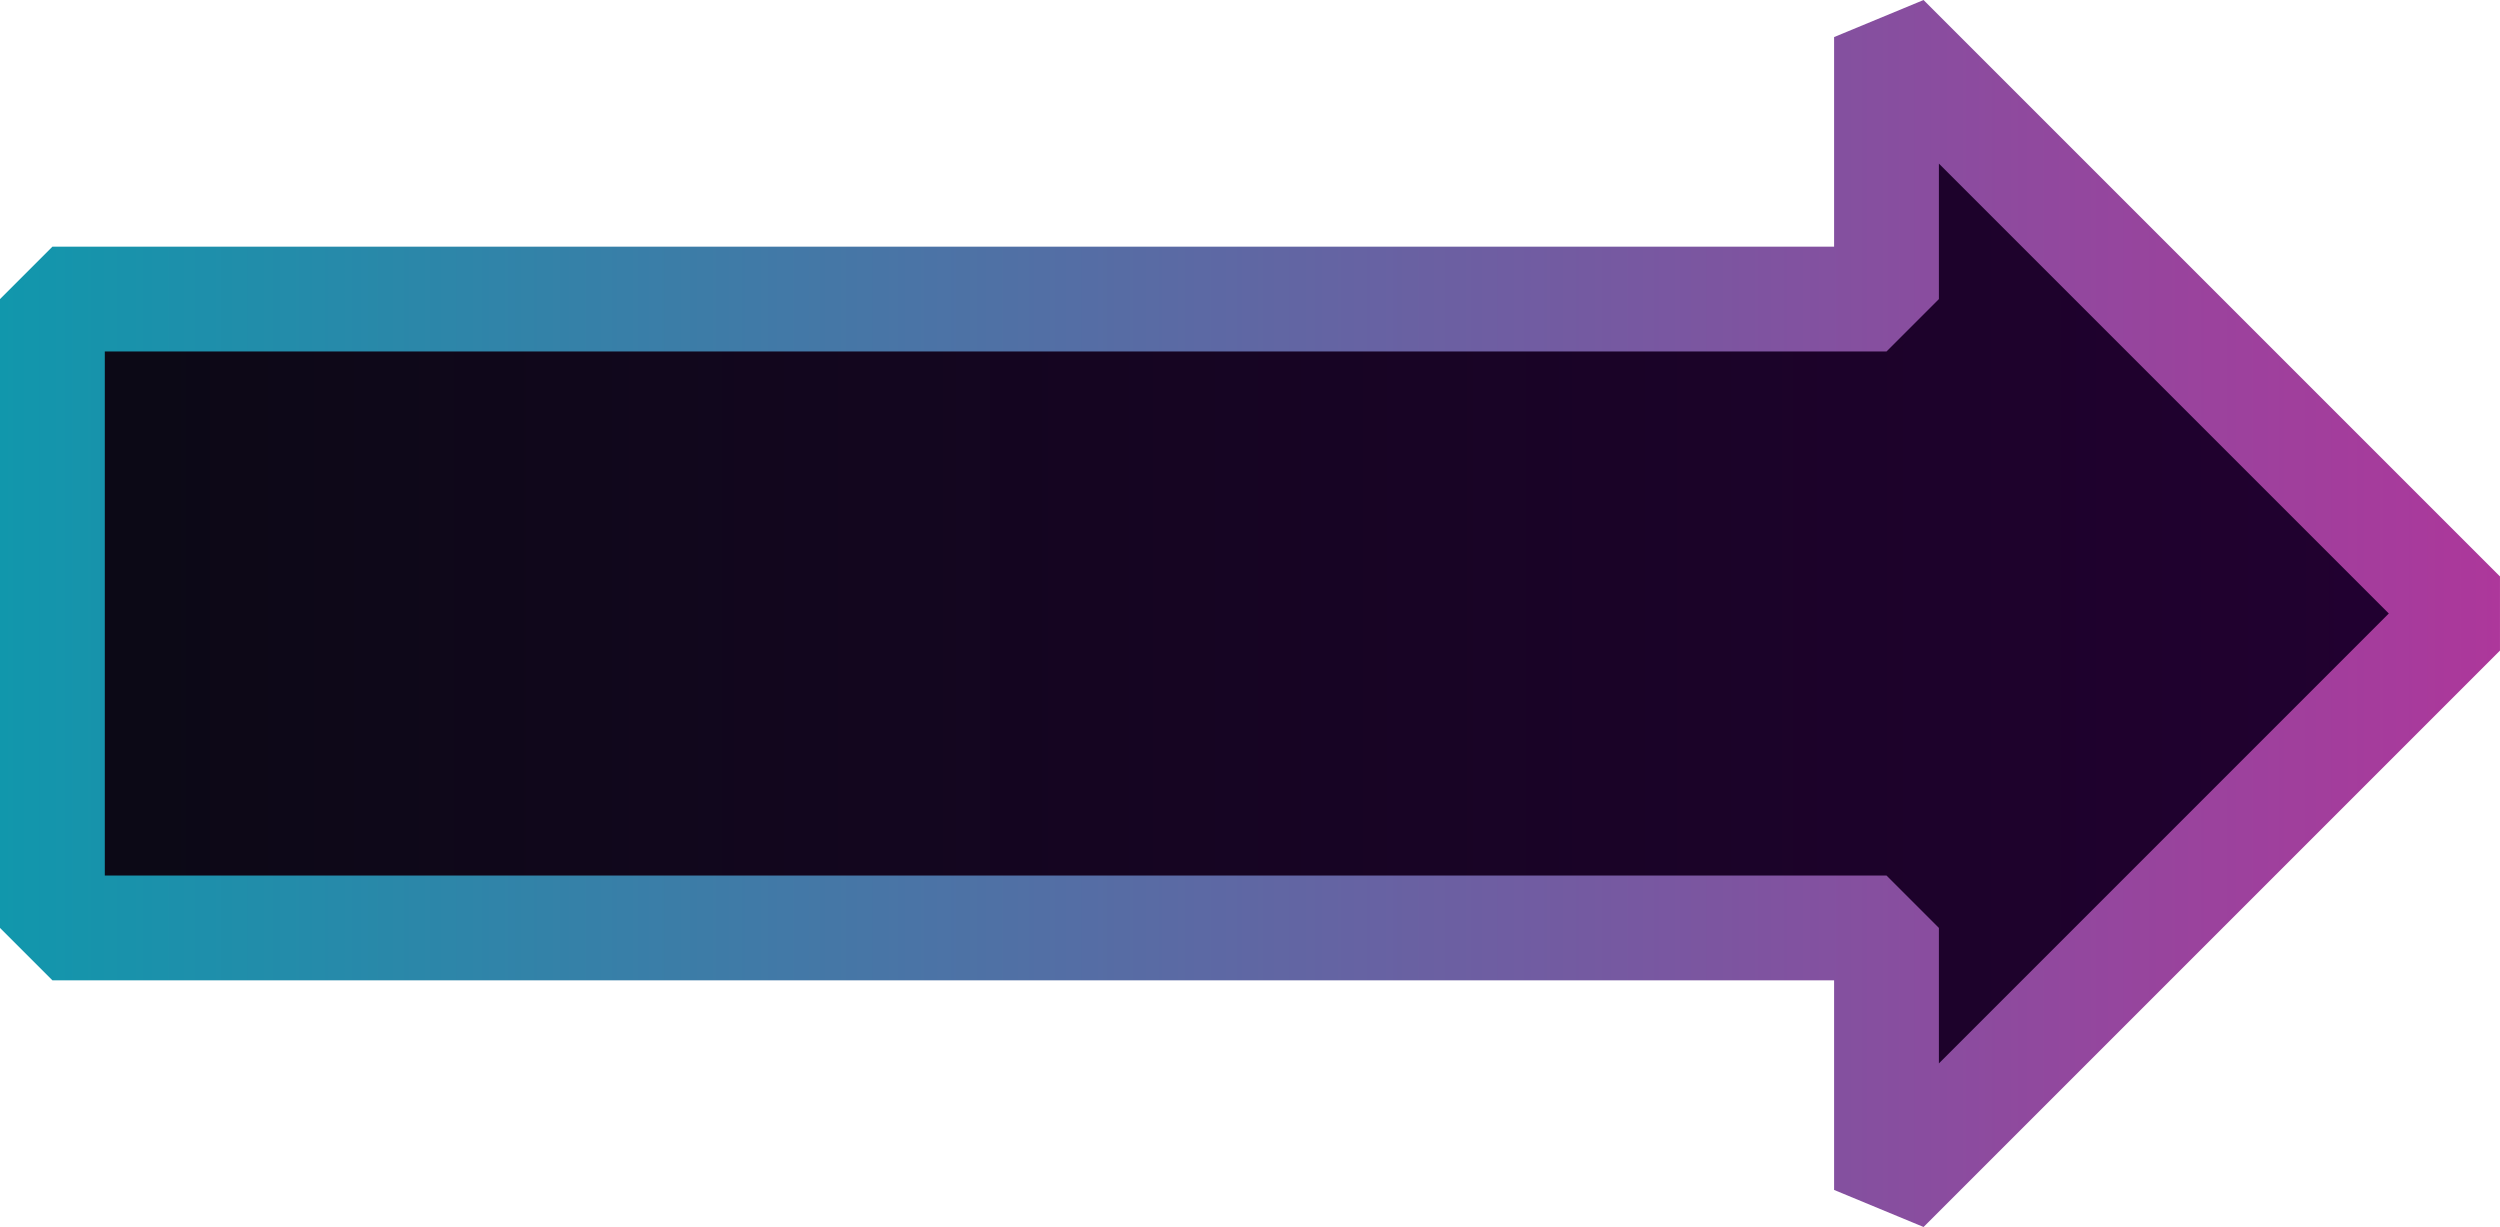 <?xml version="1.0" encoding="UTF-8"?>
<svg id="b" data-name="Layer_2" xmlns="http://www.w3.org/2000/svg" width="190.83" height="93.66" xmlns:xlink="http://www.w3.org/1999/xlink" viewBox="0 0 190.83 93.66">
  <defs>
    <style>
      .f {
        fill: url(#d);
        stroke: url(#e);
        stroke-linejoin: bevel;
        stroke-width: 8px;
      }
    </style>
    <linearGradient id="d" x1="4" y1="46.83" x2="188" y2="46.83" gradientUnits="userSpaceOnUse">
      <stop offset="0" stop-color="#0b0915"/>
      <stop offset="1" stop-color="#220031"/>
    </linearGradient>
    <linearGradient id="e" x1="0" y1="46.83" x2="190.83" y2="46.83" gradientUnits="userSpaceOnUse">
      <stop offset="0" stop-color="#1197ac"/>
      <stop offset="1" stop-color="#ad379b"/>
    </linearGradient>
  </defs>
  <g id="c" data-name="arrow">
    <polygon class="f" points="4 22.83 144 22.83 144 2.83 188 46.83 144 90.83 144 70.83 4 70.83 4 22.83"/>
  </g>
</svg>